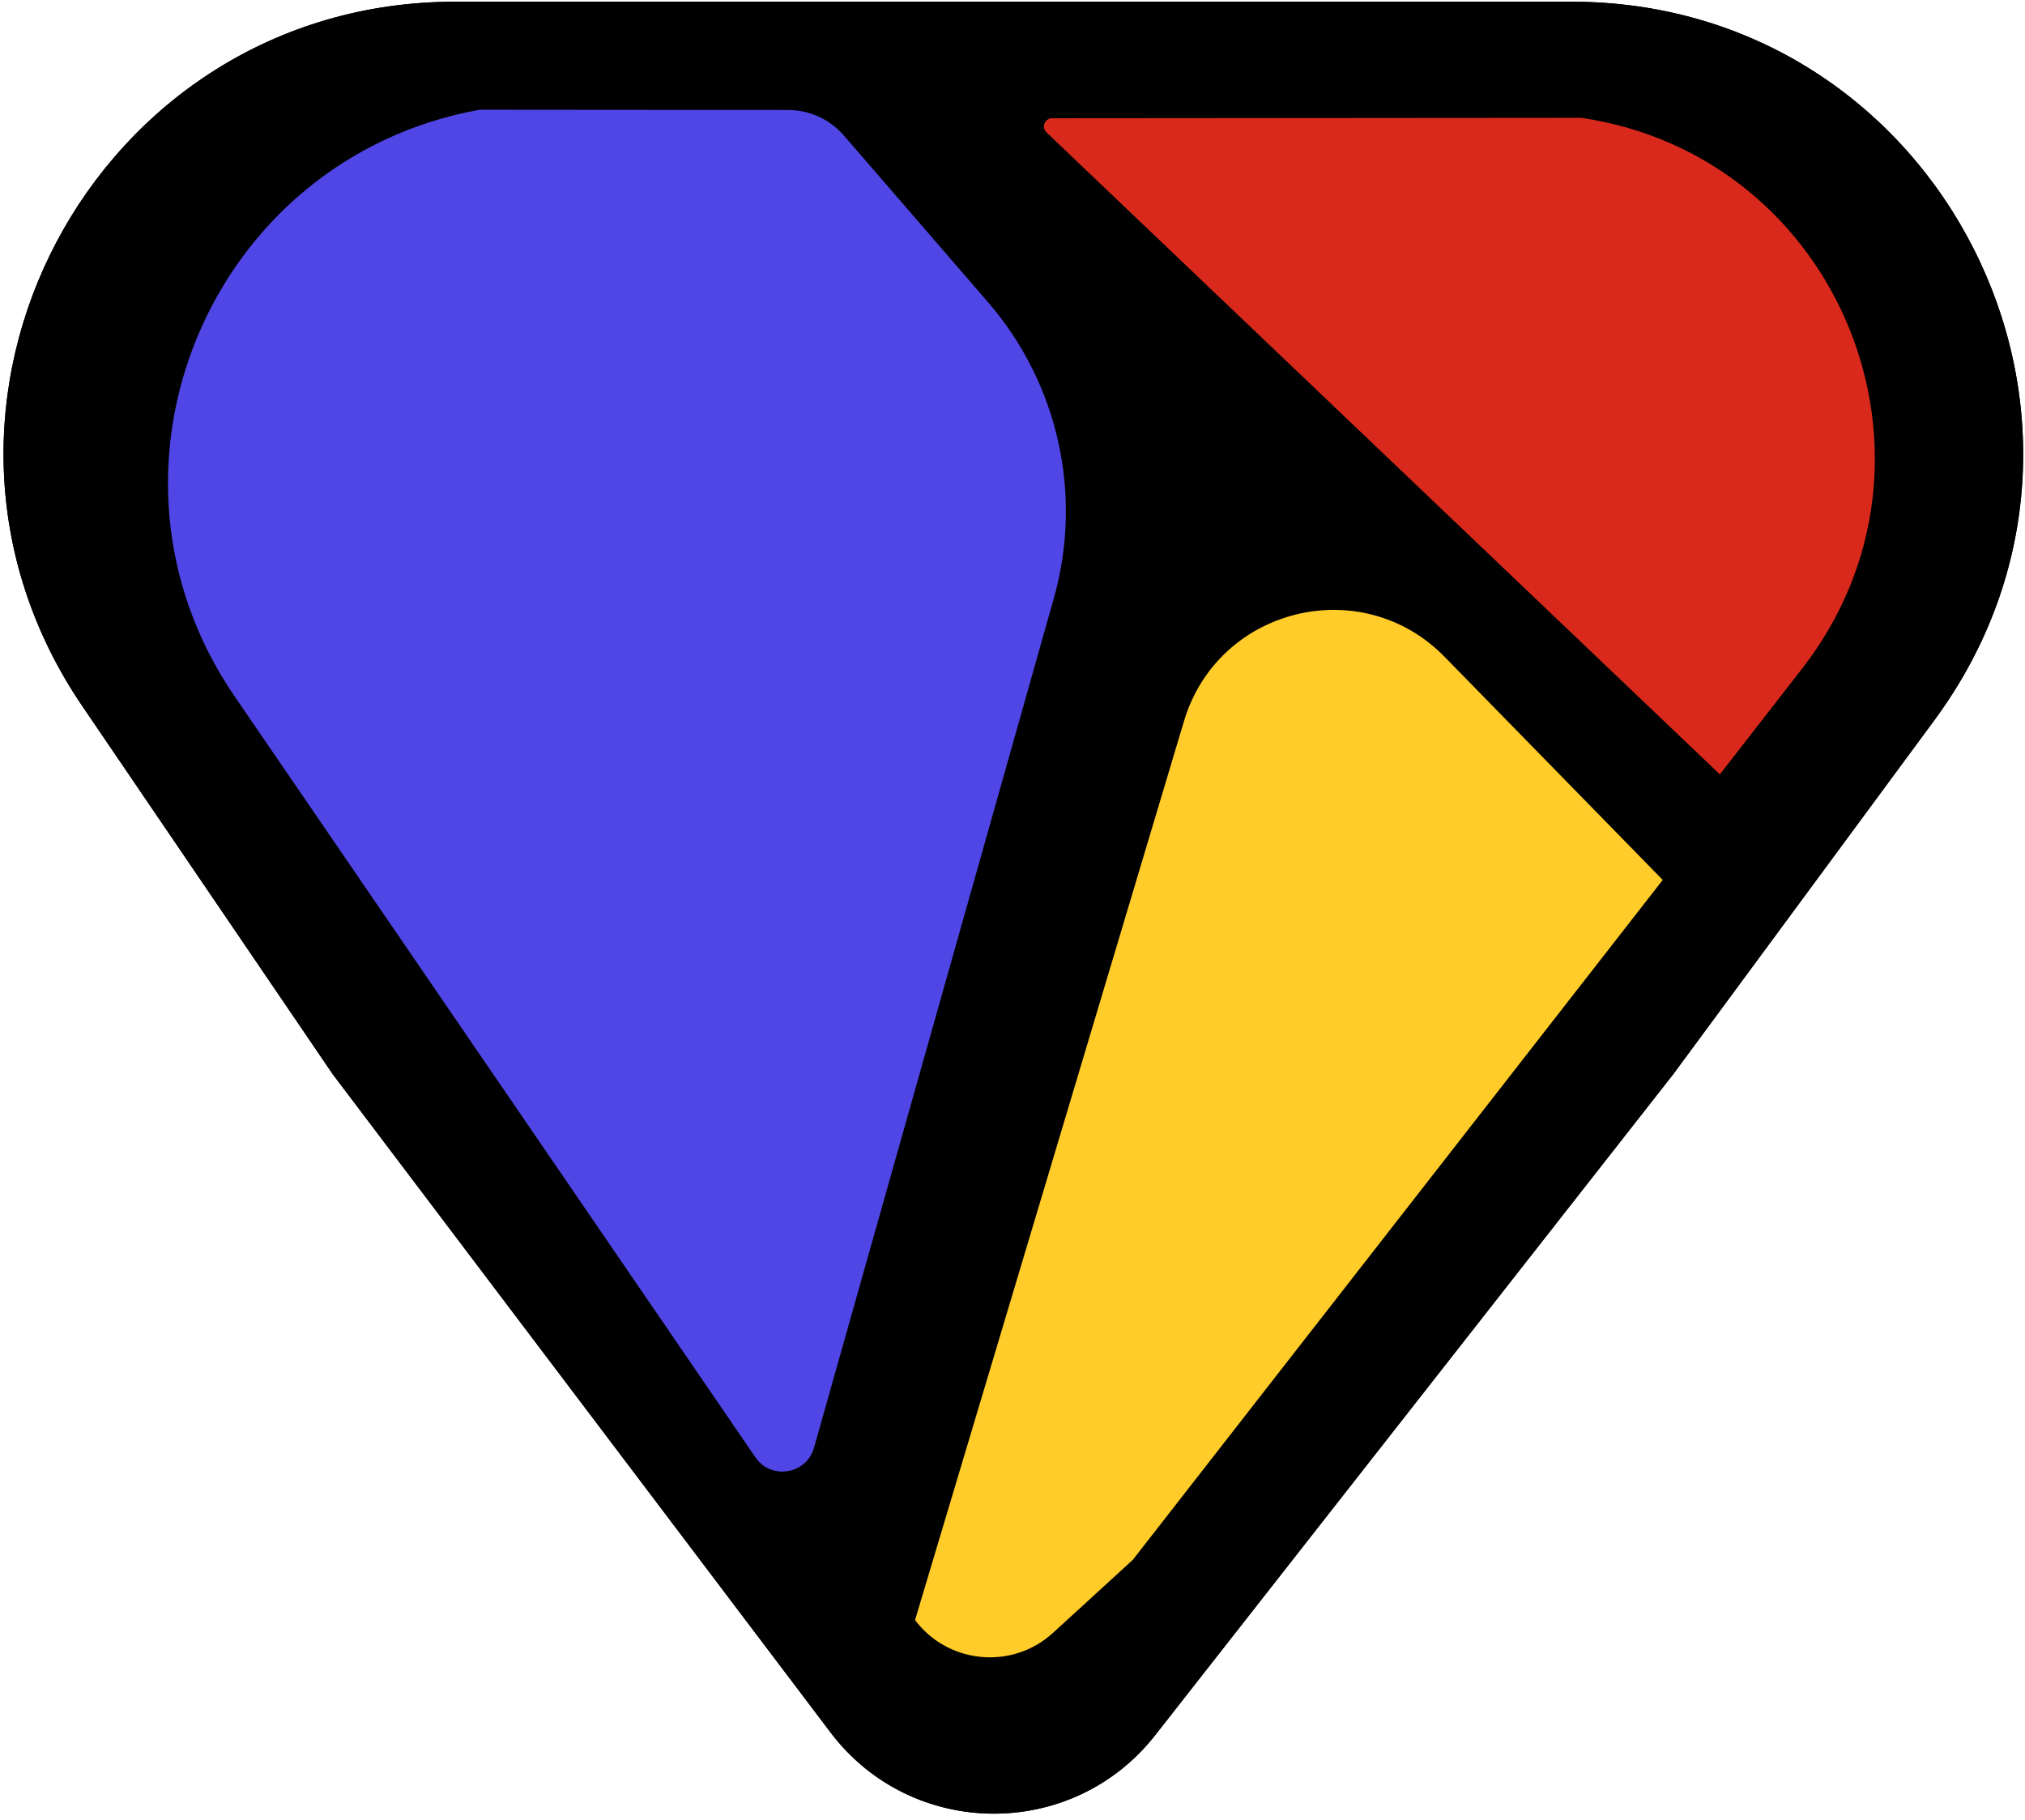 <svg width="247" height="222" viewBox="0 0 247 222" fill="none" xmlns="http://www.w3.org/2000/svg">
<path d="M140.91 211.651C130.791 224.563 111.188 224.394 101.293 211.31L40.589 131.039L10.048 86.144C-14.791 49.63 11.362 0.209 55.524 0.209L191.679 0.209C236.799 0.209 262.724 51.545 235.941 87.856L204.089 131.039L140.91 211.651Z" fill="black"/>
<path d="M143.462 87.673C147.83 73.072 166.27 68.526 176.924 79.424L204.138 107.26L138.915 190.947L129.132 199.9C123.573 204.988 114.801 203.999 110.514 197.801L143.462 87.673Z" fill="#FFCC29"/>
<path d="M143.462 87.673C147.83 73.072 166.27 68.526 176.924 79.424L204.138 107.26L138.915 190.947L129.132 199.9C123.573 204.988 114.801 203.999 110.514 197.801L143.462 87.673Z" fill="#FFCC29"/>
<path d="M27.774 85.479C8.467 57.267 24.636 18.526 58.27 12.409C58.364 12.392 58.458 12.384 58.553 12.384L96.133 12.415C99.034 12.417 101.792 13.68 103.689 15.874L121.27 36.207C130.067 46.381 133.162 60.294 129.508 73.238L100.253 176.859C99.101 180.941 93.71 181.825 91.315 178.325L27.774 85.479Z" fill="#4F46E5"/>
<path d="M126.956 16.872C125.65 15.627 126.53 13.426 128.334 13.424L192.94 13.373C192.963 13.373 192.986 13.375 193.009 13.379C225.509 18.186 240.771 56.239 220.602 82.172L210.538 95.112C210.191 95.558 209.535 95.606 209.126 95.216L126.956 16.872Z" fill="#D9291C"/>
<path d="M204.533 107.567L204.801 107.223L204.496 106.911L177.281 79.074C166.361 67.904 147.46 72.564 142.983 87.529L110.035 197.658L109.966 197.888L110.103 198.086C114.563 204.533 123.687 205.561 129.47 200.269L139.253 191.316L139.284 191.288L139.309 191.255L204.533 107.567ZM176.566 79.773L203.476 107.297L138.546 190.607L128.795 199.531C123.518 204.36 115.225 203.485 111.062 197.712L143.941 87.816C148.2 73.581 166.179 69.148 176.566 79.773ZM101.692 211.008L40.995 130.748L10.462 85.863C-14.152 49.681 11.763 0.709 55.524 0.709L191.679 0.709C236.389 0.709 262.078 51.578 235.538 87.56L203.696 130.731L203.687 130.743L140.516 211.343C130.599 223.996 111.389 223.831 101.692 211.008ZM129.027 73.102L99.772 176.724C98.735 180.397 93.883 181.192 91.727 178.042L28.187 85.196C9.084 57.283 25.081 18.953 58.36 12.901C58.423 12.89 58.488 12.884 58.553 12.884L96.133 12.915C98.889 12.917 101.508 14.116 103.311 16.201L120.892 36.534C129.579 46.581 132.635 60.32 129.027 73.102ZM100.734 176.995L129.989 73.374C133.689 60.268 130.555 46.181 121.648 35.88L104.068 15.547C102.075 13.243 99.18 11.917 96.134 11.915L58.553 11.884C58.428 11.884 58.304 11.895 58.181 11.918C24.19 18.098 7.849 57.25 27.361 85.761L90.902 178.607C93.537 182.457 99.467 181.485 100.734 176.995ZM209.471 94.855L127.301 16.51C126.322 15.576 126.982 13.925 128.335 13.924L192.938 13.873C225.058 18.627 240.141 56.235 220.207 81.865L210.143 94.805C209.978 95.017 209.666 95.04 209.471 94.855ZM126.611 17.233L208.781 95.578C209.404 96.172 210.404 96.098 210.932 95.419L220.996 82.479C241.401 56.244 225.96 17.748 193.082 12.884C193.035 12.877 192.988 12.873 192.94 12.873L128.334 12.924C126.079 12.926 124.979 15.677 126.611 17.233Z" stroke="black"/>
</svg>
